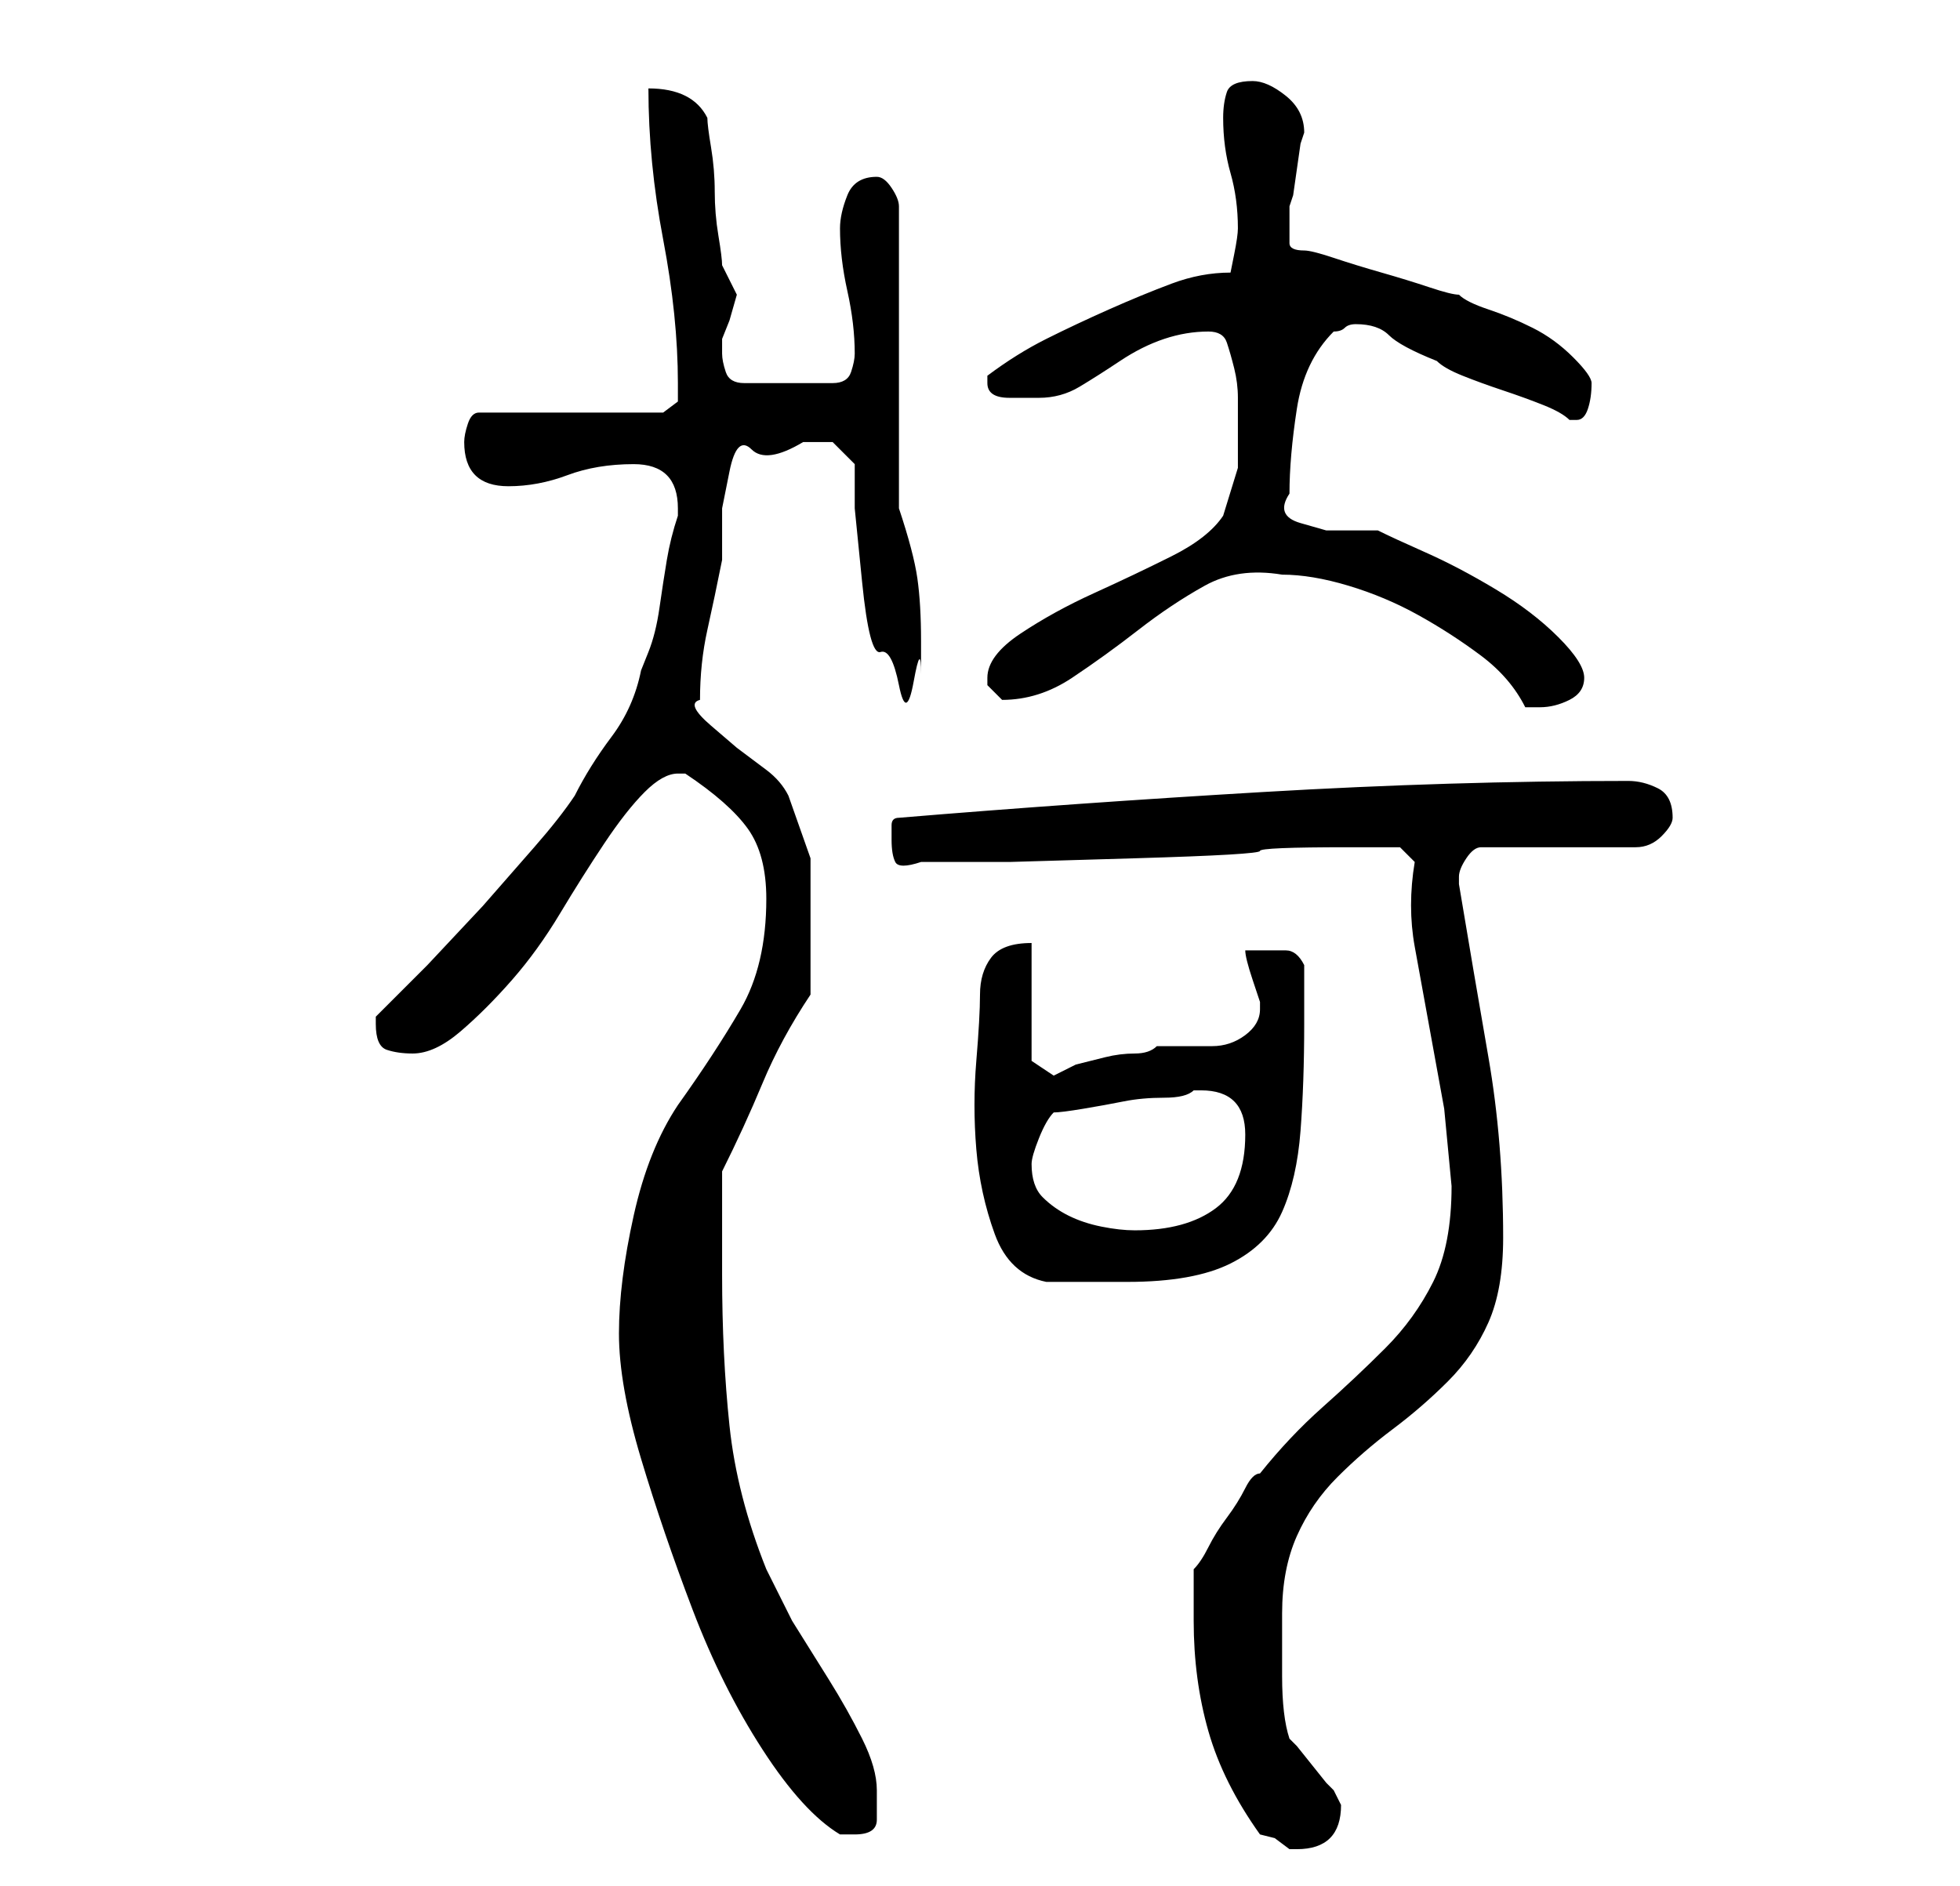 <?xml version="1.0" standalone="no"?>
<!DOCTYPE svg PUBLIC "-//W3C//DTD SVG 1.1//EN" "http://www.w3.org/Graphics/SVG/1.1/DTD/svg11.dtd" >
<svg xmlns="http://www.w3.org/2000/svg" xmlns:xlink="http://www.w3.org/1999/xlink" version="1.1" viewBox="-10 0 266 256">
   <path fill="currentColor"
d="M161 249l2 0.5t2 1.5h1q3 0 4.5 -1.5t1.5 -4.5l-0.5 -1l-0.5 -1l-1 -1t-2 -2.5t-2 -2.5l-1 -1q-1 -3 -1 -8.5v-8.5q0 -6 2 -10.5t5.5 -8t7.5 -6.5t7.5 -6.5t5.5 -8t2 -11.5q0 -13 -2 -24.5t-4 -23.5v-1v0q0 -1 1 -2.5t2 -1.5h21q2 0 3.5 -1.5t1.5 -2.5q0 -3 -2 -4t-4 -1
q-24 0 -49.5 1.5t-49.5 3.5q-1 0 -1 1v2q0 2 0.5 3t3.5 0h12t17 -0.5t17 -1t12 -0.5h4h3t2 2q-1 6 0 11.5l2 11l2 11t1 10.5q0 8 -2.5 13t-6.5 9t-8.5 8t-8.5 9q-1 0 -2 2t-2.5 4t-2.5 4t-2 3v7q0 8 2 15t7 14zM74 181q0 7 3 17t7 20.5t9.5 19t10.5 11.5h1.5h0.5q3 0 3 -2
v-4q0 -3 -2 -7t-4.5 -8l-5 -8t-3.5 -7q-4 -10 -5 -19.5t-1 -20.5v-14q3 -6 5.5 -12t6.5 -12v-4.5v-4.5v-9.5t-3 -8.5q-1 -2 -3 -3.5l-4 -3t-3.5 -3t-1.5 -3.5q0 -5 1 -9.5t2 -9.5v-7t1 -5t3 -3t7 -1h2h2l3 3v6t1 10t2.5 9.5t2.5 4.5t2 -0.5t1 -1v-2.5v-2q0 -5 -0.5 -8.5
t-2.5 -9.5v-41q0 -1 -1 -2.5t-2 -1.5q-3 0 -4 2.5t-1 4.5q0 4 1 8.5t1 8.5q0 1 -0.5 2.5t-2.5 1.5h-12q-2 0 -2.5 -1.5t-0.5 -2.5v-2l1 -2.5t1 -3.5l-1 -2l-1 -2q0 -1 -0.5 -4t-0.5 -6t-0.5 -6t-0.5 -4q-1 -2 -3 -3t-5 -1q0 10 2 20.5t2 19.5v2.5t-2 1.5h-25q-1 0 -1.5 1.5
t-0.5 2.5q0 6 6 6q4 0 8 -1.5t9 -1.5q6 0 6 6v1q-1 3 -1.5 6t-1 6.5t-1.5 6l-1 2.5q-1 5 -4 9t-5 8q-2 3 -5.5 7l-7 8t-7.5 8l-7 7v1q0 3 1.5 3.5t3.5 0.5q3 0 6.5 -3t7 -7t6.5 -9t6 -9.5t5.5 -7t4.5 -2.5h0.5h0.5q6 4 8.5 7.5t2.5 9.5q0 9 -3.5 15t-8.5 13q-4 6 -6 15
t-2 16zM123 135q0 3 -0.5 9t0 12t2.5 11.5t7 6.5h5h6q9 0 14 -2.5t7 -7t2.5 -11t0.5 -14.5v-8q-1 -2 -2.5 -2h-2.5h-1h-2q0 1 1 4l1 3v1q0 2 -2 3.5t-4.5 1.5h-5.5h-2q-1 1 -3 1t-4 0.5l-4 1t-3 1.5l-3 -2v-16q-4 0 -5.5 2t-1.5 5zM130 158q0 -1 1 -3.5t2 -3.5q1 0 4 -0.5
t5.5 -1t5.5 -0.5t4 -1h1q3 0 4.5 1.5t1.5 4.5q0 7 -4 10t-11 3q-2 0 -4.5 -0.5t-4.5 -1.5t-3.5 -2.5t-1.5 -4.5zM164 78q4 0 9 1.5t9.5 4t8.5 5.5t6 7h1h1q2 0 4 -1t2 -3t-3.5 -5.5t-8.5 -6.5t-9.5 -5t-6.5 -3h-3h-4t-3.5 -1t-1.5 -4q0 -5 1 -11.5t5 -10.5q1 0 1.5 -0.5
t1.5 -0.5q3 0 4.5 1.5t6.5 3.5q1 1 3.5 2t5.5 2t5.5 2t3.5 2h1q1 0 1.5 -1.5t0.5 -3.5q0 -1 -2.5 -3.5t-5.5 -4t-6 -2.5t-4 -2q-1 0 -4 -1t-6.5 -2t-6.5 -2t-4 -1q-2 0 -2 -1v-2v-3l0.5 -1.5t0.5 -3.5t0.5 -3.5l0.5 -1.5q0 -3 -2.5 -5t-4.5 -2q-3 0 -3.5 1.5t-0.5 3.5
q0 4 1 7.5t1 7.5q0 1 -0.5 3.5l-0.5 2.5q-4 0 -8 1.5t-8.5 3.5t-8.5 4t-8 5v1q0 2 3 2h4q3 0 5.5 -1.5t5.5 -3.5t6 -3t6 -1q2 0 2.5 1.5t1 3.5t0.5 4v3v6.5t-2 6.5q-2 3 -7 5.5t-10.5 5t-10 5.5t-4.5 6v1l0.5 0.5l1.5 1.5v0q5 0 9.5 -3t9 -6.5t9 -6t10.5 -1.5z" />
</svg>

